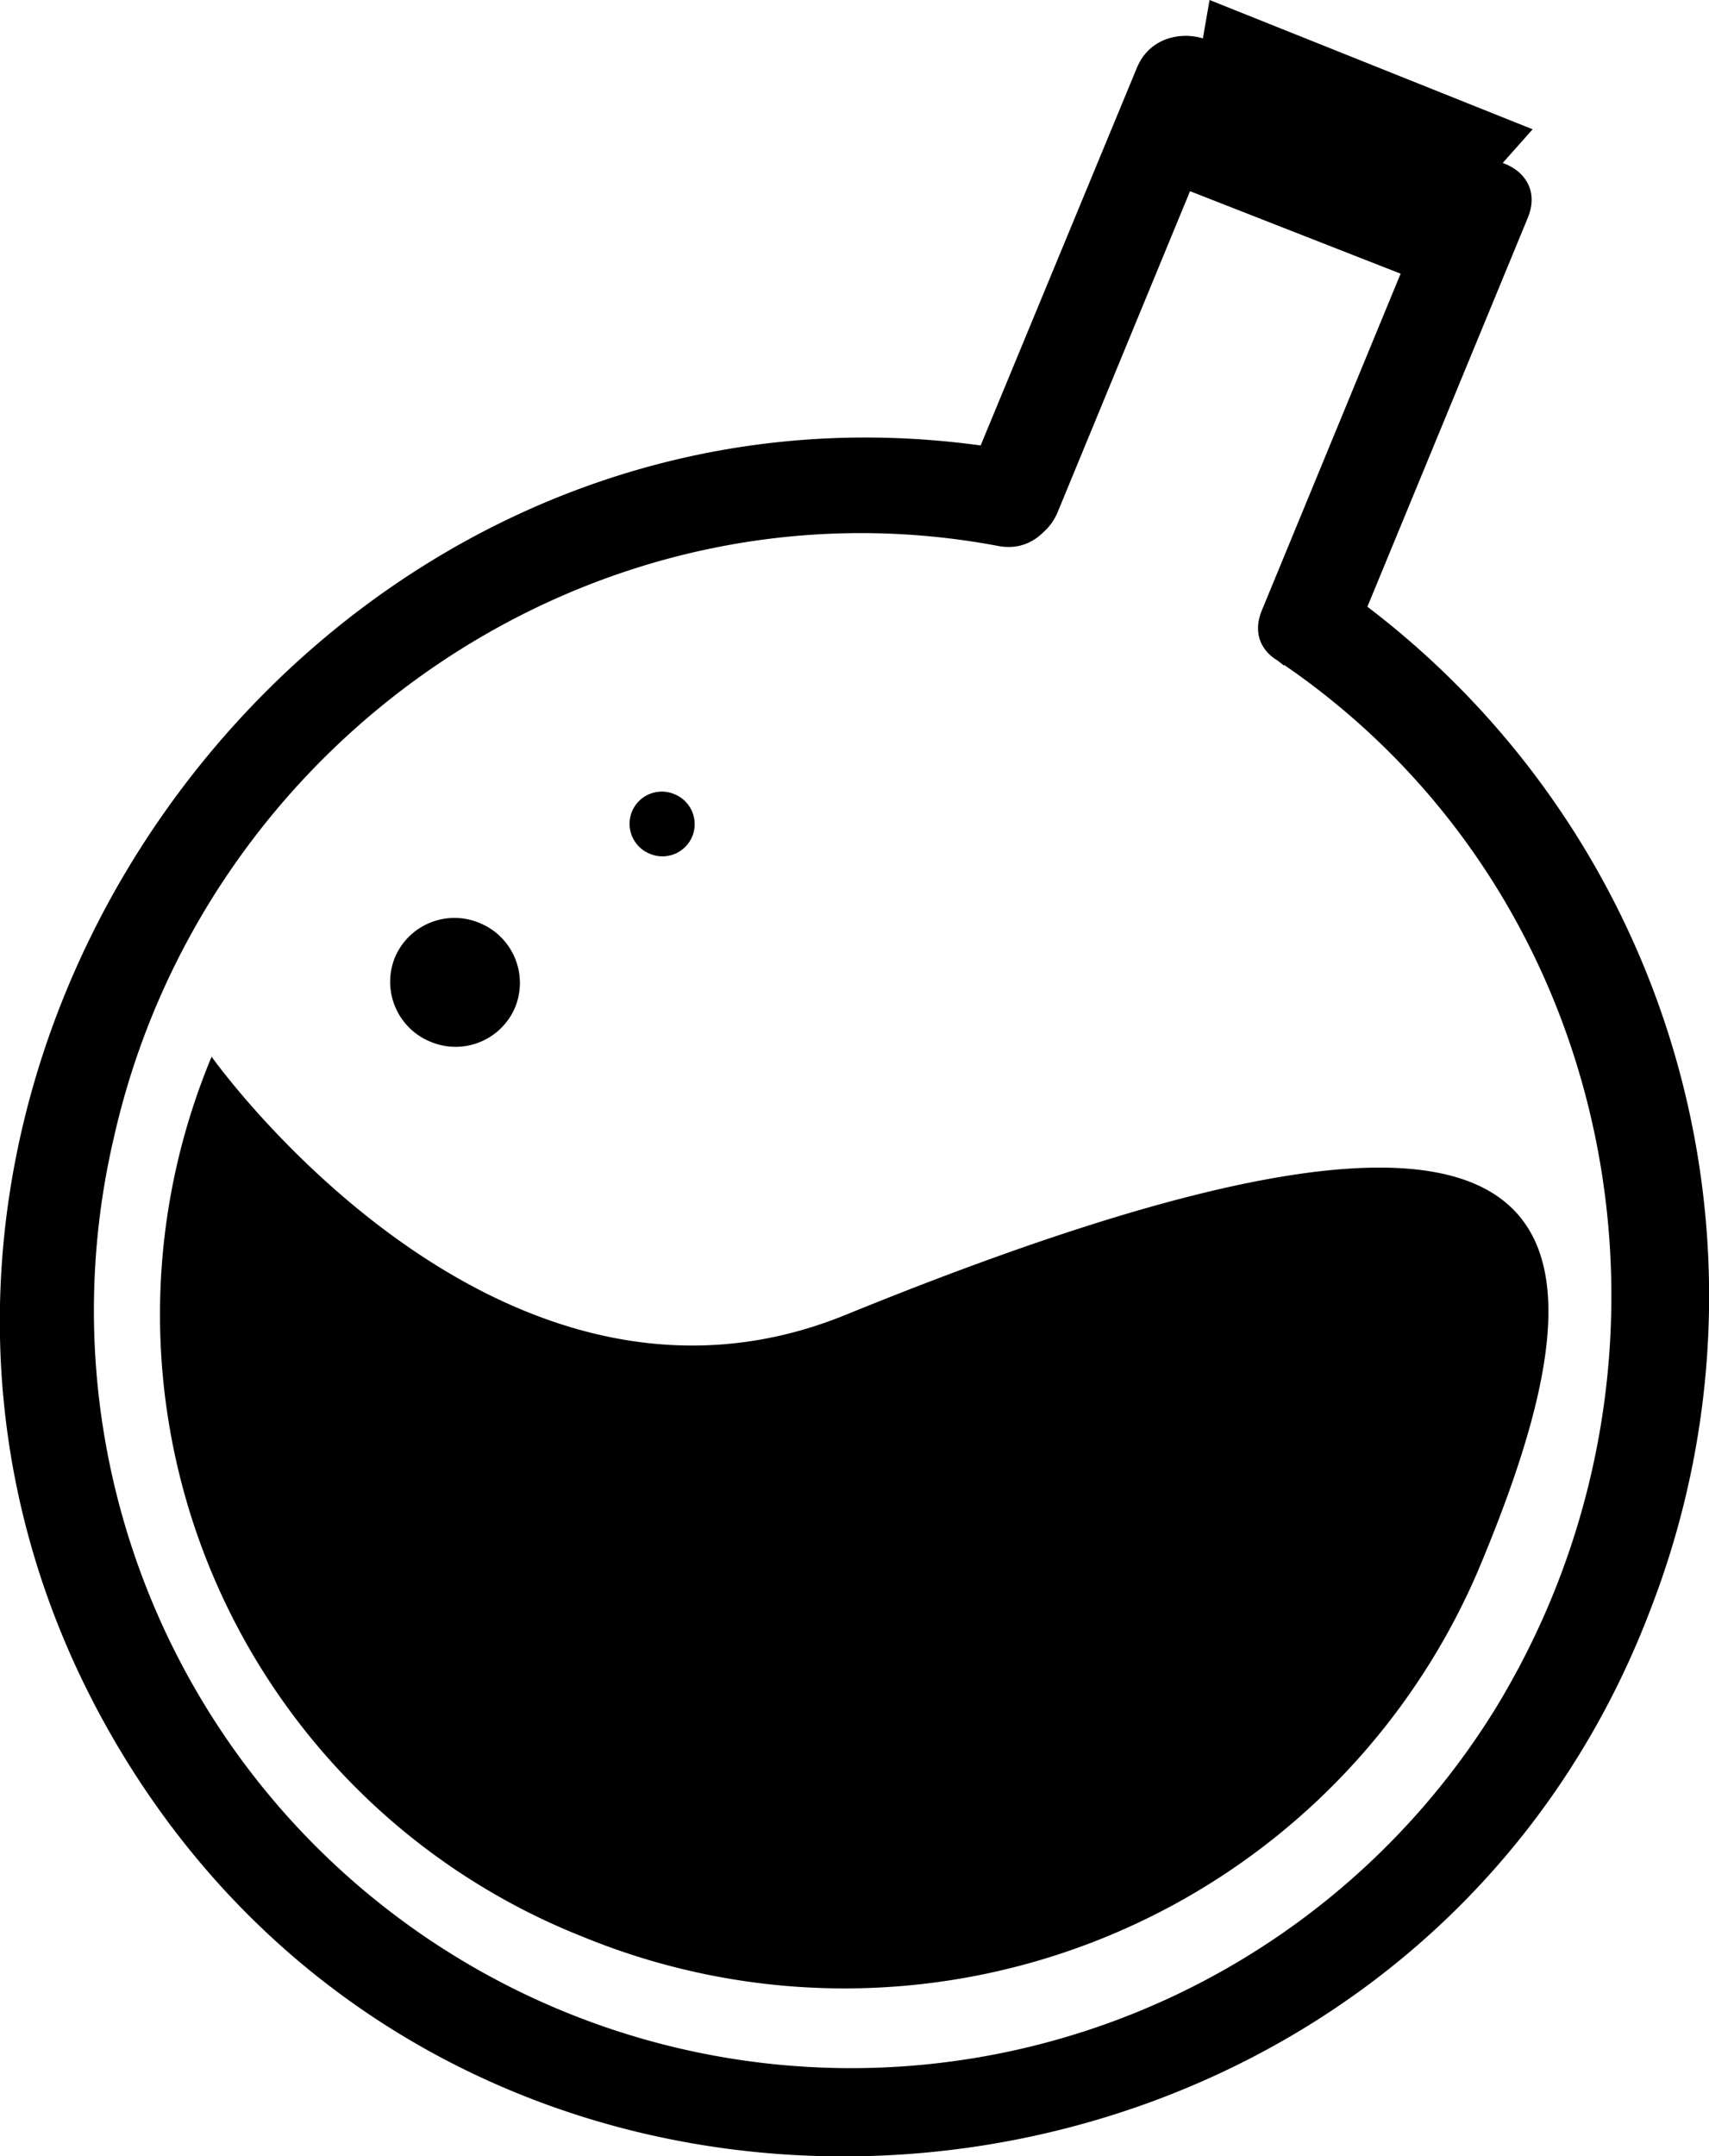 <svg id="Potion" xmlns="http://www.w3.org/2000/svg" viewBox="0 0 52.9 66.7"><title>potion-icon</title><g id="Liquid"><path id="_Path_" data-name="&lt;Path&gt;" d="M65.3,67.64A21.34,21.34,0,0,1,37.6,78.91,20.7,20.7,0,0,1,26.12,51.69s8.77,12.37,19.59,8C69.25,50.09,69.79,57,65.3,67.64Z" transform="translate(-19.57 -19)"/><path d="M35.52,50.15a2,2,0,0,1-2.64,1.07,2,2,0,0,1-1.09-2.59,2,2,0,0,1,2.64-1.07A2,2,0,0,1,35.52,50.15Z" transform="translate(-19.57 -19)"/><path d="M41,44.87a1,1,0,0,1-1.32.54,1,1,0,0,1-.55-1.3,1,1,0,0,1,1.32-.54A1,1,0,0,1,41,44.87Z" transform="translate(-19.57 -19)"/></g><g id="Bottle"><path d="M59.32,39.57c10.49,7.19,13.14,21.56,6.5,32.35A23.44,23.44,0,0,1,23.1,54.17C25.89,41.84,38,33.54,50.47,35.89c1.89.36,2.7-2.53.8-2.89C29.08,28.81,11.58,53.79,23.34,73.23,34.62,91.88,63,89,70.67,68.76A26.79,26.79,0,0,0,60.83,37c-1.6-1.09-3.1,1.5-1.51,2.59Z" transform="translate(-19.57 -19)"/><path d="M61.52,38.67l5.34-12.94c.74-1.78-2.17-2.56-2.89-.8L58.63,37.88c-.74,1.78,2.17,2.56,2.89.8l5.34-12.94c.74-1.78-2.17-2.56-2.89-.8L58.63,37.88C57.89,39.66,60.8,40.44,61.52,38.67Z" transform="translate(-19.57 -19)"/><path d="M52.31,34.84,57.65,21.9c.74-1.78-2.17-2.56-2.89-.8L49.42,34c-.74,1.78,2.17,2.56,2.89.8L57.65,21.9c.74-1.78-2.17-2.56-2.89-.8L49.42,34C48.68,35.83,51.58,36.61,52.31,34.84Z" transform="translate(-19.57 -19)"/></g><polygon id="Cork" points="43.44 8.5 36.44 5.76 37.44 0 47.44 4 43.44 8.5"/></svg>
